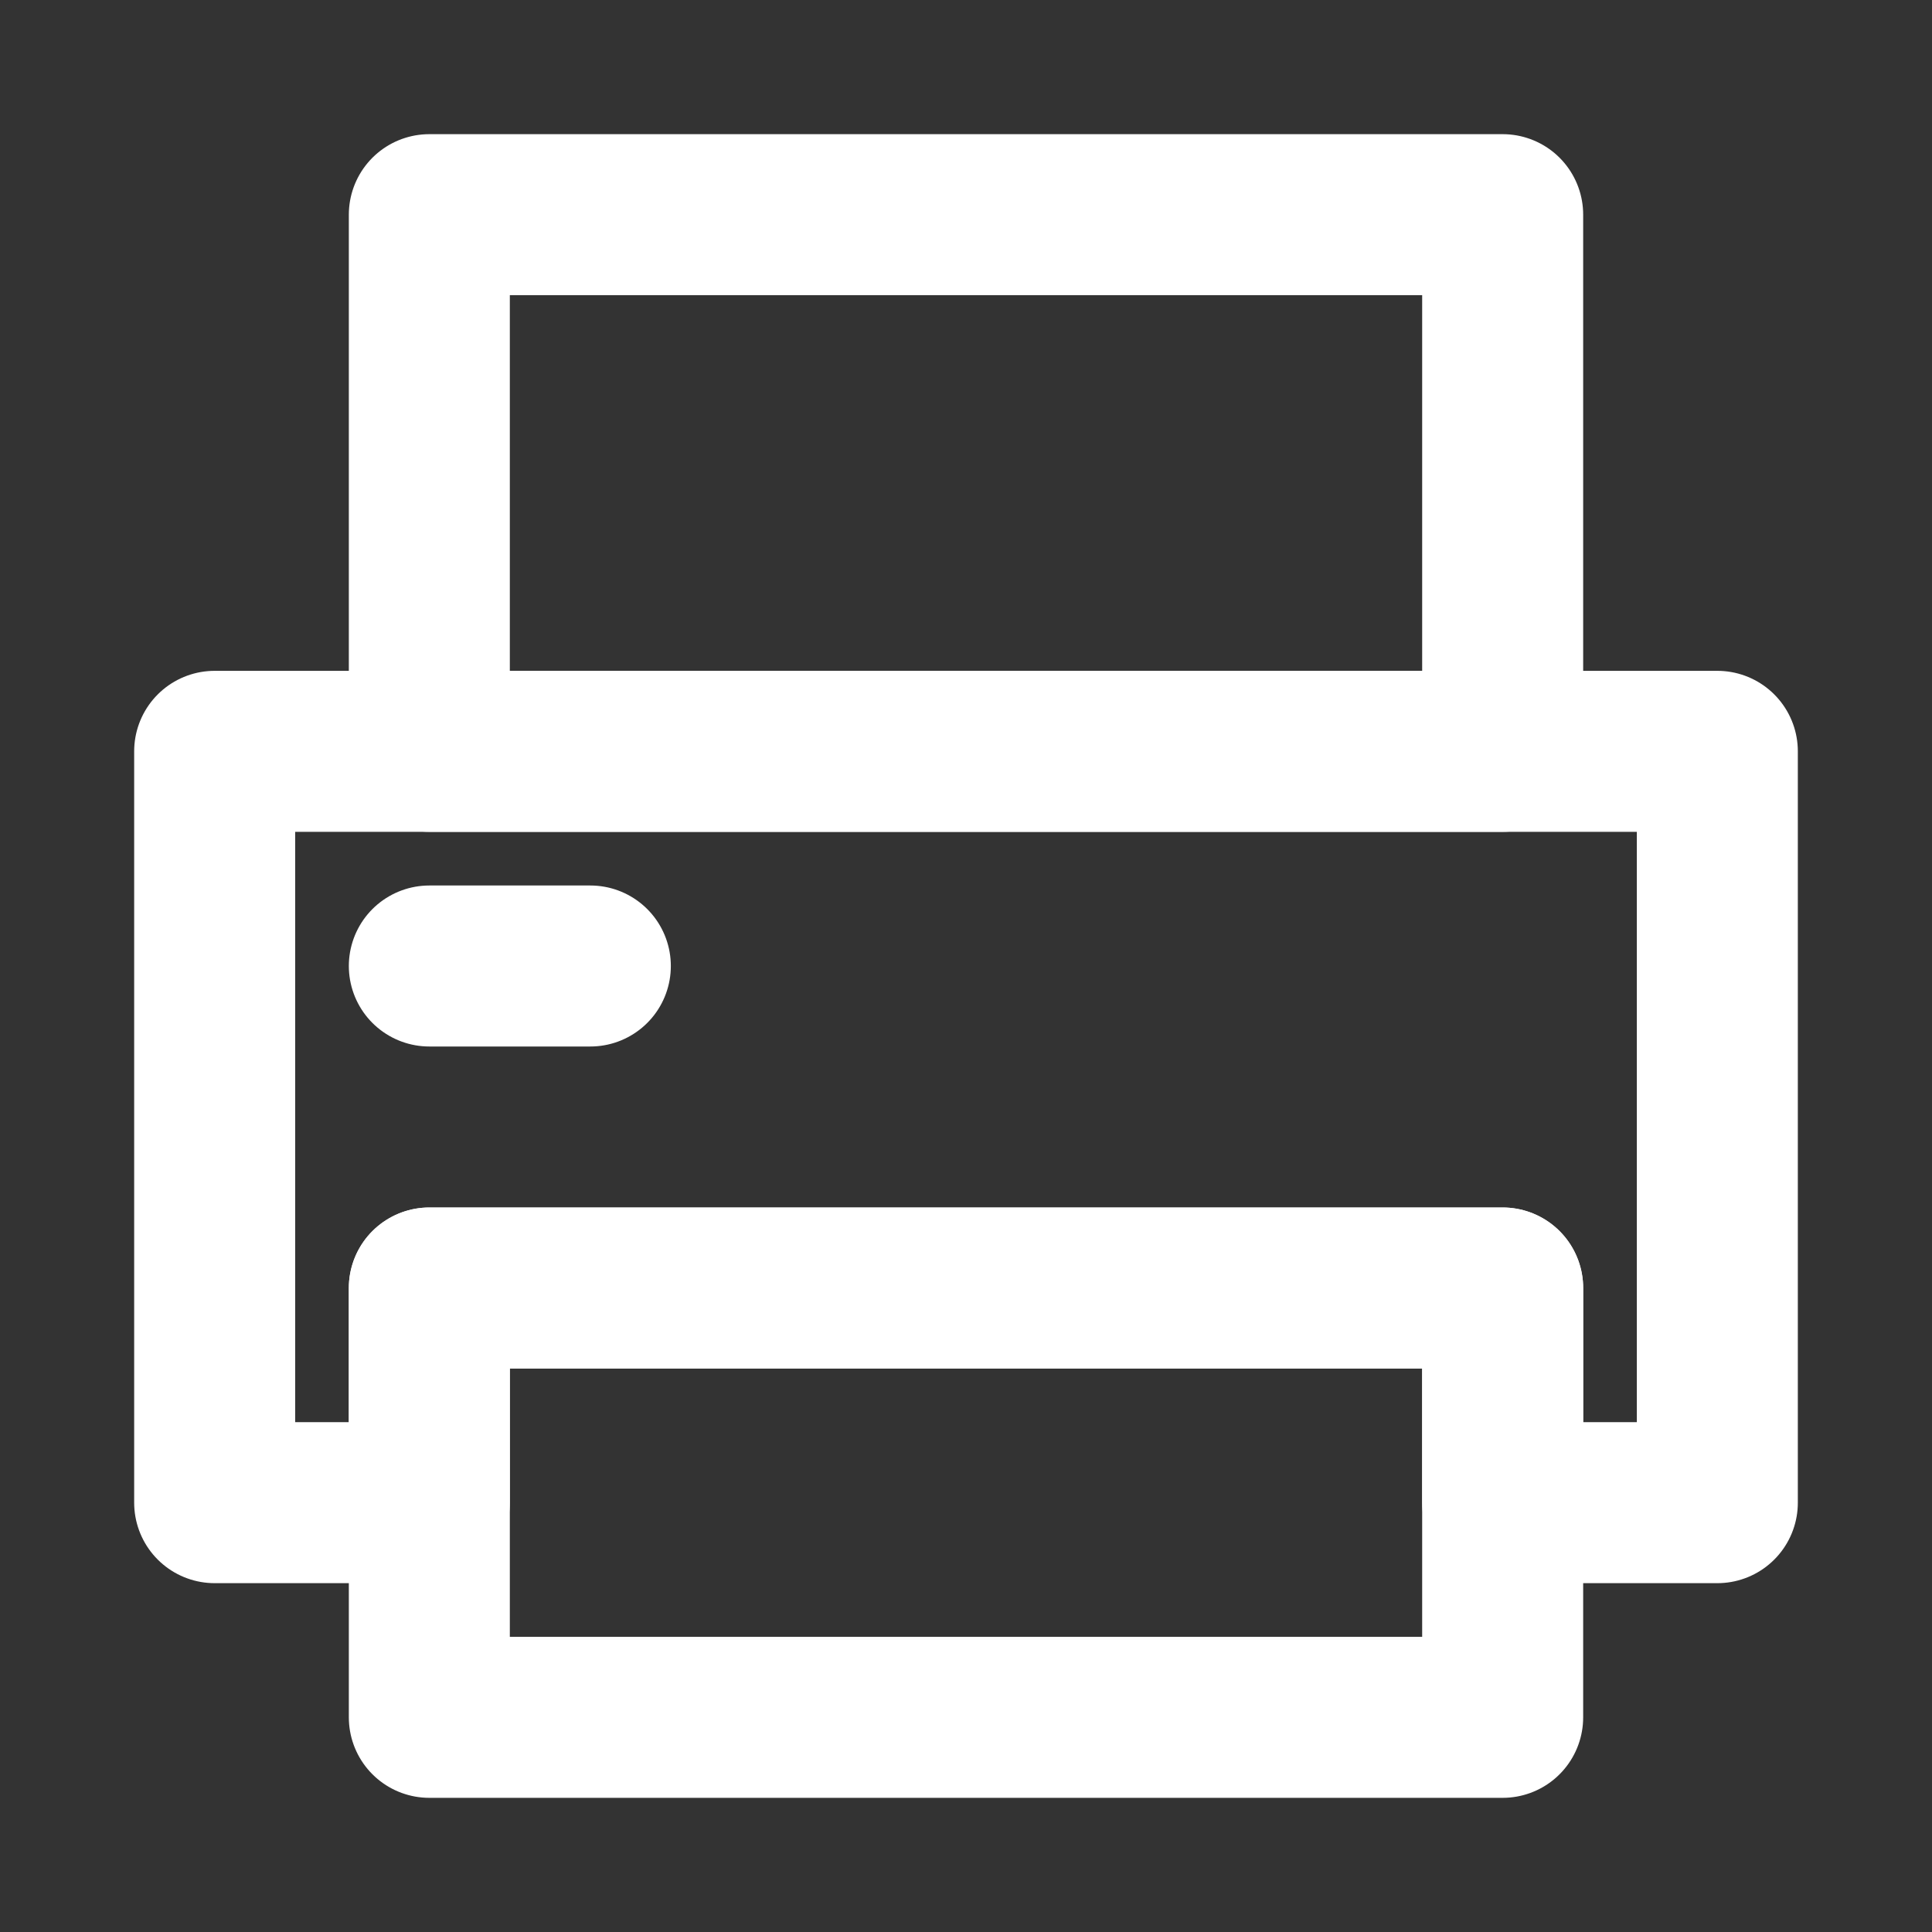 <svg width="18" height="18" viewBox="0 0 18 18" fill="none" xmlns="http://www.w3.org/2000/svg">
<rect x="0" y="0" width="18" height="18" fill="#333333" stroke="none"/>
<path d="M14 12H4V16H14V12Z" stroke="white" stroke-width="1.5" stroke-linejoin="round"/>
<path fill-rule="evenodd" clip-rule="evenodd" d="M2 7H16V14H14V12H4V14H2V7Z" stroke="white" stroke-width="1.5" stroke-linecap="round" stroke-linejoin="round"/>
<path d="M14 2H4V7H14V2Z" stroke="white" stroke-width="1.5" stroke-linejoin="round"/>
<path d="M4 9H5.5" stroke="white" stroke-width="1.5" stroke-linecap="round"/>
</svg>
